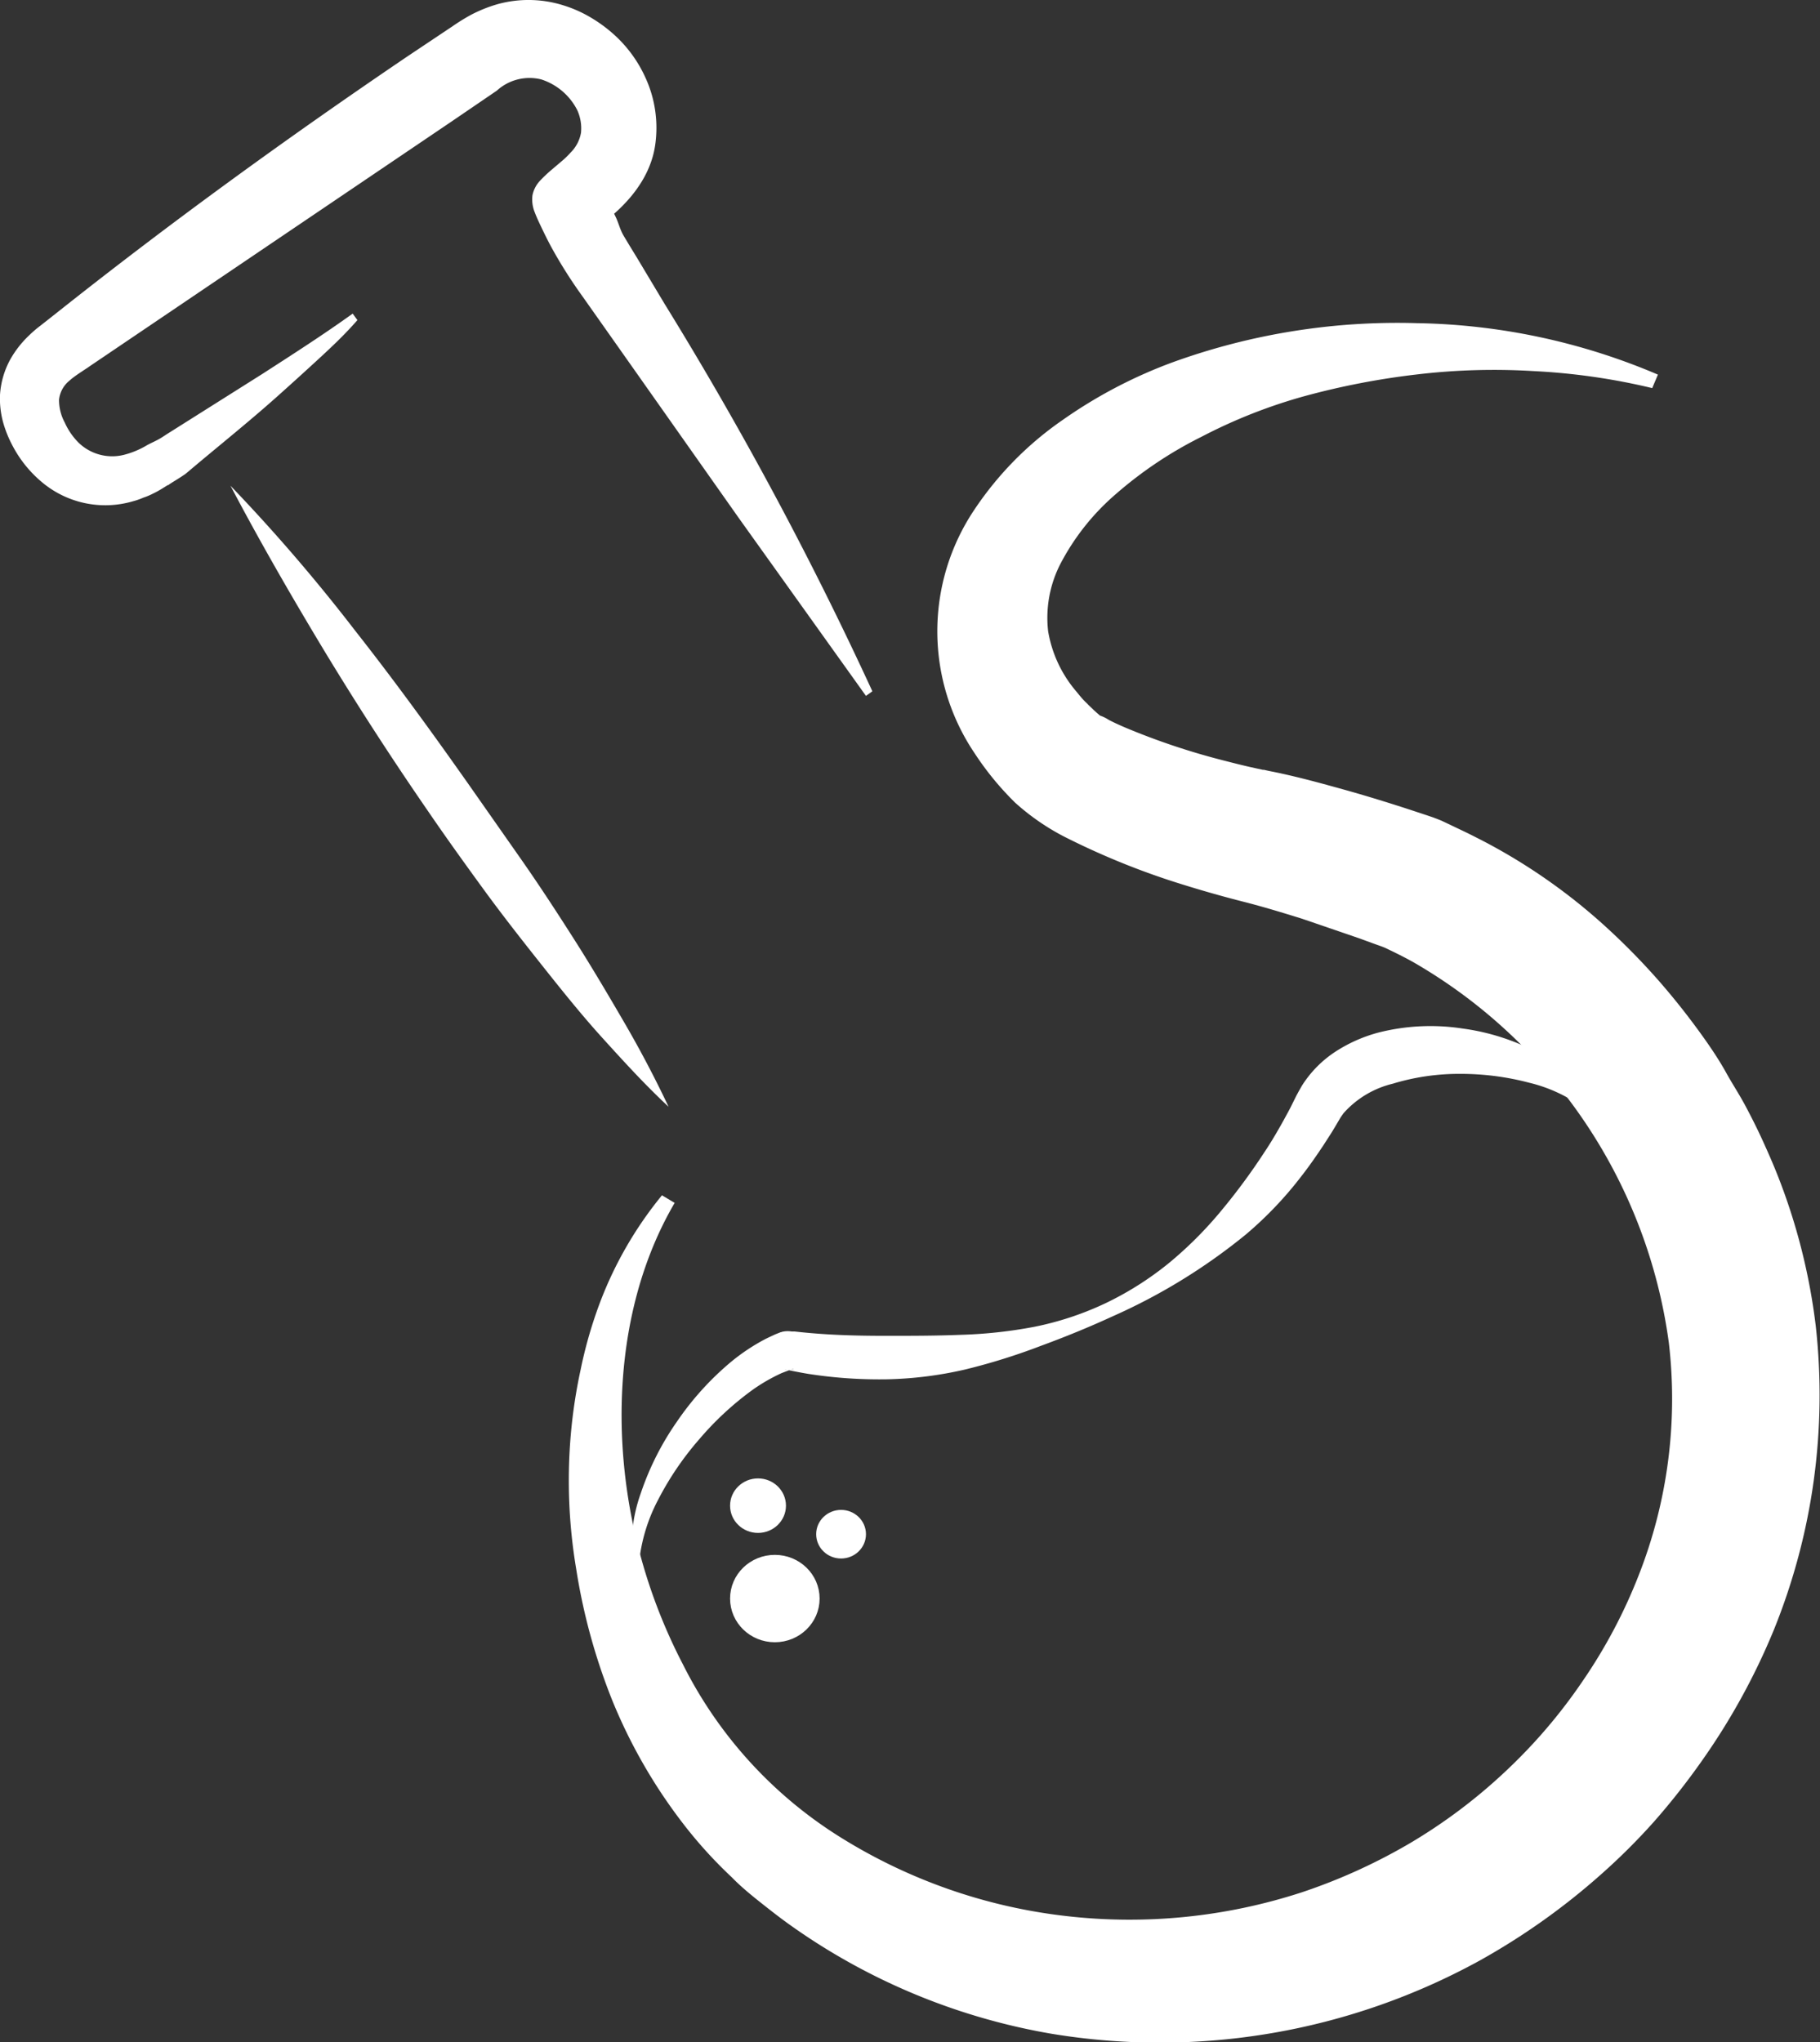 <svg xmlns="http://www.w3.org/2000/svg" viewBox="0 0 184.95 207.53"><rect x="0" y="0" width="184.95" height="207.53" fill="#333333" stroke="none"/><defs><style>.cls-1,.cls-2{fill:#FFF;}.cls-2{stroke:#FFF;stroke-miterlimit:10;}.cls-3{fill:#FFF;}</style></defs><title>Recurso 6</title><g id="Capa_2" data-name="Capa 2"><g id="Capa_1-2" data-name="Capa 1"><path class="cls-1" d="M64.38,159.71a16.09,16.09,0,0,1,.75-8,28.58,28.58,0,0,1,3.64-7.21,29.69,29.69,0,0,1,5.48-6.07,20.22,20.22,0,0,1,3.56-2.37c.33-.16.67-.32,1-.47l.53-.21.07,0h0c.1,0-.17,0,.23-.07a2.53,2.53,0,0,1,.81,0h.09l.22,0c.6.07,1.22.13,1.84.18,2.47.21,5,.26,7.46.26s5,0,7.52-.1a47.12,47.12,0,0,0,7.55-.82,31.17,31.17,0,0,0,7.23-2.4,32.27,32.27,0,0,0,6.42-4.07,39.48,39.48,0,0,0,5.33-5.33,63.7,63.7,0,0,0,4.42-6c.67-1,1.31-2.1,1.91-3.18.29-.54.6-1.08.87-1.64l.41-.83.27-.5.32-.56a11.4,11.4,0,0,1,3.48-3.5,15.19,15.19,0,0,1,4.22-1.87,21.46,21.46,0,0,1,8.6-.43,22.73,22.73,0,0,1,8,2.64,12.88,12.88,0,0,1,5.7,5.93l-.42.28a15.34,15.34,0,0,0-6.49-3.34,27.25,27.25,0,0,0-7.09-.9,23.06,23.06,0,0,0-6.78,1,9.75,9.75,0,0,0-5,3l-.19.27c-.06.09-.12.17-.21.33l-.52.88c-.34.58-.72,1.14-1.08,1.71-.75,1.13-1.52,2.24-2.36,3.31a37.82,37.82,0,0,1-5.6,5.85,59.55,59.55,0,0,1-13.55,8.31c-2.39,1.1-4.82,2.09-7.3,3a63.69,63.69,0,0,1-7.63,2.38,38.85,38.85,0,0,1-8,1,47.08,47.08,0,0,1-8-.56c-.66-.11-1.33-.24-2-.38l-.26-.06h-.09a2.13,2.13,0,0,0,.75,0l.17-.05h-.07l-.38.12-.76.29a18,18,0,0,0-3,1.73,31.06,31.06,0,0,0-5.39,5,30.73,30.73,0,0,0-4.18,6.15,17.4,17.4,0,0,0-2,7.19Z"/><ellipse class="cls-2" cx="77.03" cy="153.01" rx="2.34" ry="2.27"/><ellipse class="cls-2" cx="78.74" cy="162.45" rx="4.05" ry="3.94"/><ellipse class="cls-2" cx="85.47" cy="155.91" rx="2.03" ry="1.97"/><path class="cls-1" d="M36.32,32.53c-1.25,1.44-2.62,2.73-4,4s-2.77,2.53-4.17,3.78c-2.79,2.49-5.71,4.83-8.54,7.21l-.51.43-.25.21-.51.34c-.62.4-1.05.64-1.24.8l-.06,0-.19.12-.42.26a9.13,9.13,0,0,1-.88.48,7,7,0,0,1-1,.42,6.68,6.68,0,0,1-1,.35,10,10,0,0,1-9.37-2,12.16,12.16,0,0,1-2.86-3.55A12,12,0,0,1,.43,43.3,9.16,9.16,0,0,1,0,40.14,8.58,8.58,0,0,1,1.06,36.5a10.33,10.33,0,0,1,1.88-2.4c.31-.3.6-.56.89-.79l.73-.57,1.09-.86C17.23,22.68,29.2,14,41.39,5.74L46,2.66a20.59,20.59,0,0,1,1.84-1.14A14.3,14.3,0,0,1,50.58.42a11.81,11.81,0,0,1,6.69.13A12.8,12.8,0,0,1,60,1.76a14.68,14.68,0,0,1,2.13,1.52A13.22,13.22,0,0,1,65.64,8a12.2,12.2,0,0,1,1,6.26,10,10,0,0,1-.18,1.14,9.19,9.19,0,0,1-.33,1.14,10.44,10.44,0,0,1-.81,1.73,12.86,12.86,0,0,1-1.71,2.28,14.78,14.78,0,0,1-1.72,1.6l-1,.81c-.25.2-.54.45-.46.36a0,0,0,0,1,0,0l.09-.12.24-.38a5.32,5.32,0,0,0,.33-.7,5.39,5.39,0,0,0,.25-1,4.63,4.63,0,0,0,.05-.51c0-.14,0-.27,0-.41a2.34,2.34,0,0,0,0-.39.85.85,0,0,0,0-.23,1.89,1.89,0,0,0,0-.23l0-.08s-.06-.14,0-.1a.87.87,0,0,0,.06.23c0,.11.1.28.17.46.32.78.6,1.47.93,2.15S63,23.34,63.4,24l.6,1,.68,1.11,2.85,4.76A369.12,369.12,0,0,1,88.65,70.25l-.65.47-12.87-18L62.37,34.62,59.18,30.1a48,48,0,0,1-3-4.71c-.46-.82-.87-1.67-1.27-2.51-.2-.42-.4-.86-.58-1.33a3.45,3.45,0,0,1-.22-1.71,3.05,3.05,0,0,1,.84-1.55,14.3,14.3,0,0,1,1.06-1l1.06-.9a8.61,8.61,0,0,0,.92-.89,3.75,3.75,0,0,0,1.05-2,4.45,4.45,0,0,0-.38-2.31A6.25,6.25,0,0,0,55,8.07a4.93,4.93,0,0,0-4.51,1.14L45.9,12.34,9.23,37.14c-.75.53-1.57,1-2.18,1.55A2.88,2.88,0,0,0,6,40.61a4.81,4.81,0,0,0,.58,2.33A6.85,6.85,0,0,0,8,45a4.91,4.91,0,0,0,4.56,1.23,8.71,8.71,0,0,0,2.4-1c.43-.23.85-.41,1.22-.62s.76-.49,1.14-.72L26.66,38c3.1-2,6.22-4,9.18-6.13Z"/><path class="cls-1" d="M67.94,112.47c-2.4-2.23-4.58-4.63-6.73-7S57,100.52,55,98s-4-5.07-5.88-7.65-3.8-5.25-5.61-7.9Q38,74.46,33,66.21c-3.33-5.52-6.55-11.1-9.58-16.85A178,178,0,0,1,36.09,64.09c4,5.08,7.77,10.28,11.47,15.53l5.52,7.88c1.84,2.64,3.6,5.34,5.33,8.06s3.37,5.5,5,8.3S66.54,109.51,67.94,112.47Z"/><path class="cls-3" d="M167.9,39.44a65.49,65.49,0,0,0-12.09-1.73,66.34,66.34,0,0,0-11.89.35,77.36,77.36,0,0,0-11.4,2.21,53.35,53.35,0,0,0-10.41,4.11,41,41,0,0,0-8.73,5.84,24,24,0,0,0-5.64,7.12,12,12,0,0,0-1.23,6.8,12.64,12.64,0,0,0,2.69,5.92c.4.47.79,1,1.26,1.42.21.23.47.46.7.69l.38.34c.11.09.31.28.28.22a4.35,4.35,0,0,1,.88.44c.48.25,1.11.54,1.8.83a71.24,71.24,0,0,0,9.87,3.29c.9.23,1.8.46,2.68.66l1.28.28.11,0-.11,0,.11,0,.44.1.89.18c2.35.5,4.53,1.1,6.69,1.7s4.27,1.25,6.38,1.93l1.58.52.81.27.41.14.65.25.26.11,2.1,1c.66.31,1.19.59,1.79.89a59,59,0,0,1,12.89,9,69.27,69.27,0,0,1,5.42,5.56,73.7,73.7,0,0,1,4.68,6c.7,1,1.41,2.09,2,3.16s1.31,2.16,1.93,3.32,1.23,2.38,1.75,3.52,1.06,2.36,1.54,3.58a61.82,61.82,0,0,1,3.87,15.3,63.55,63.55,0,0,1-4.25,30.85,67.6,67.6,0,0,1-7.43,13.48,72.06,72.06,0,0,1-4.73,6,64,64,0,0,1-5.41,5.39,69.21,69.21,0,0,1-12.39,8.79,67.51,67.51,0,0,1-43.43,7.41A64.54,64.54,0,0,1,80.1,195.49c-1-.72-1.91-1.44-2.87-2.2s-2-1.62-2.86-2.51a45.57,45.57,0,0,1-5-5.52,53.68,53.68,0,0,1-7.15-12.46,61.32,61.32,0,0,1-3.67-13.38A54.21,54.21,0,0,1,58,145.85a52.62,52.62,0,0,1,1-6.64,45.12,45.12,0,0,1,1.81-6.41,38.89,38.89,0,0,1,6.46-11.33l1.29.77c-4.1,7-5.65,15.35-5.36,23.46a55.24,55.24,0,0,0,6.18,23.4,43.83,43.83,0,0,0,16.14,17.68,55.08,55.08,0,0,0,22.78,7.93,56.45,56.45,0,0,0,24-2.41,58,58,0,0,0,11-5,55,55,0,0,0,9.68-7.28,54.38,54.38,0,0,0,7.86-9.2,53,53,0,0,0,5.66-10.67,49.05,49.05,0,0,0,3.09-23.69,52.8,52.8,0,0,0-26-38.7c-.88-.49-1.77-.93-2.65-1.35-.35-.18-.92-.36-1.38-.53l-1.45-.53q-2.91-1-5.84-2c-2-.62-3.93-1.21-5.9-1.71s-4.06-1.09-6.05-1.71a76.63,76.63,0,0,1-11.74-4.69,23.55,23.55,0,0,1-5.43-3.68,30,30,0,0,1-4.1-5A22.16,22.16,0,0,1,99,51.82a34,34,0,0,1,9-9.15,48.59,48.59,0,0,1,11.24-5.88A67.06,67.06,0,0,1,144,32.84a65,65,0,0,1,24.48,5.23Z"/></g></g></svg>